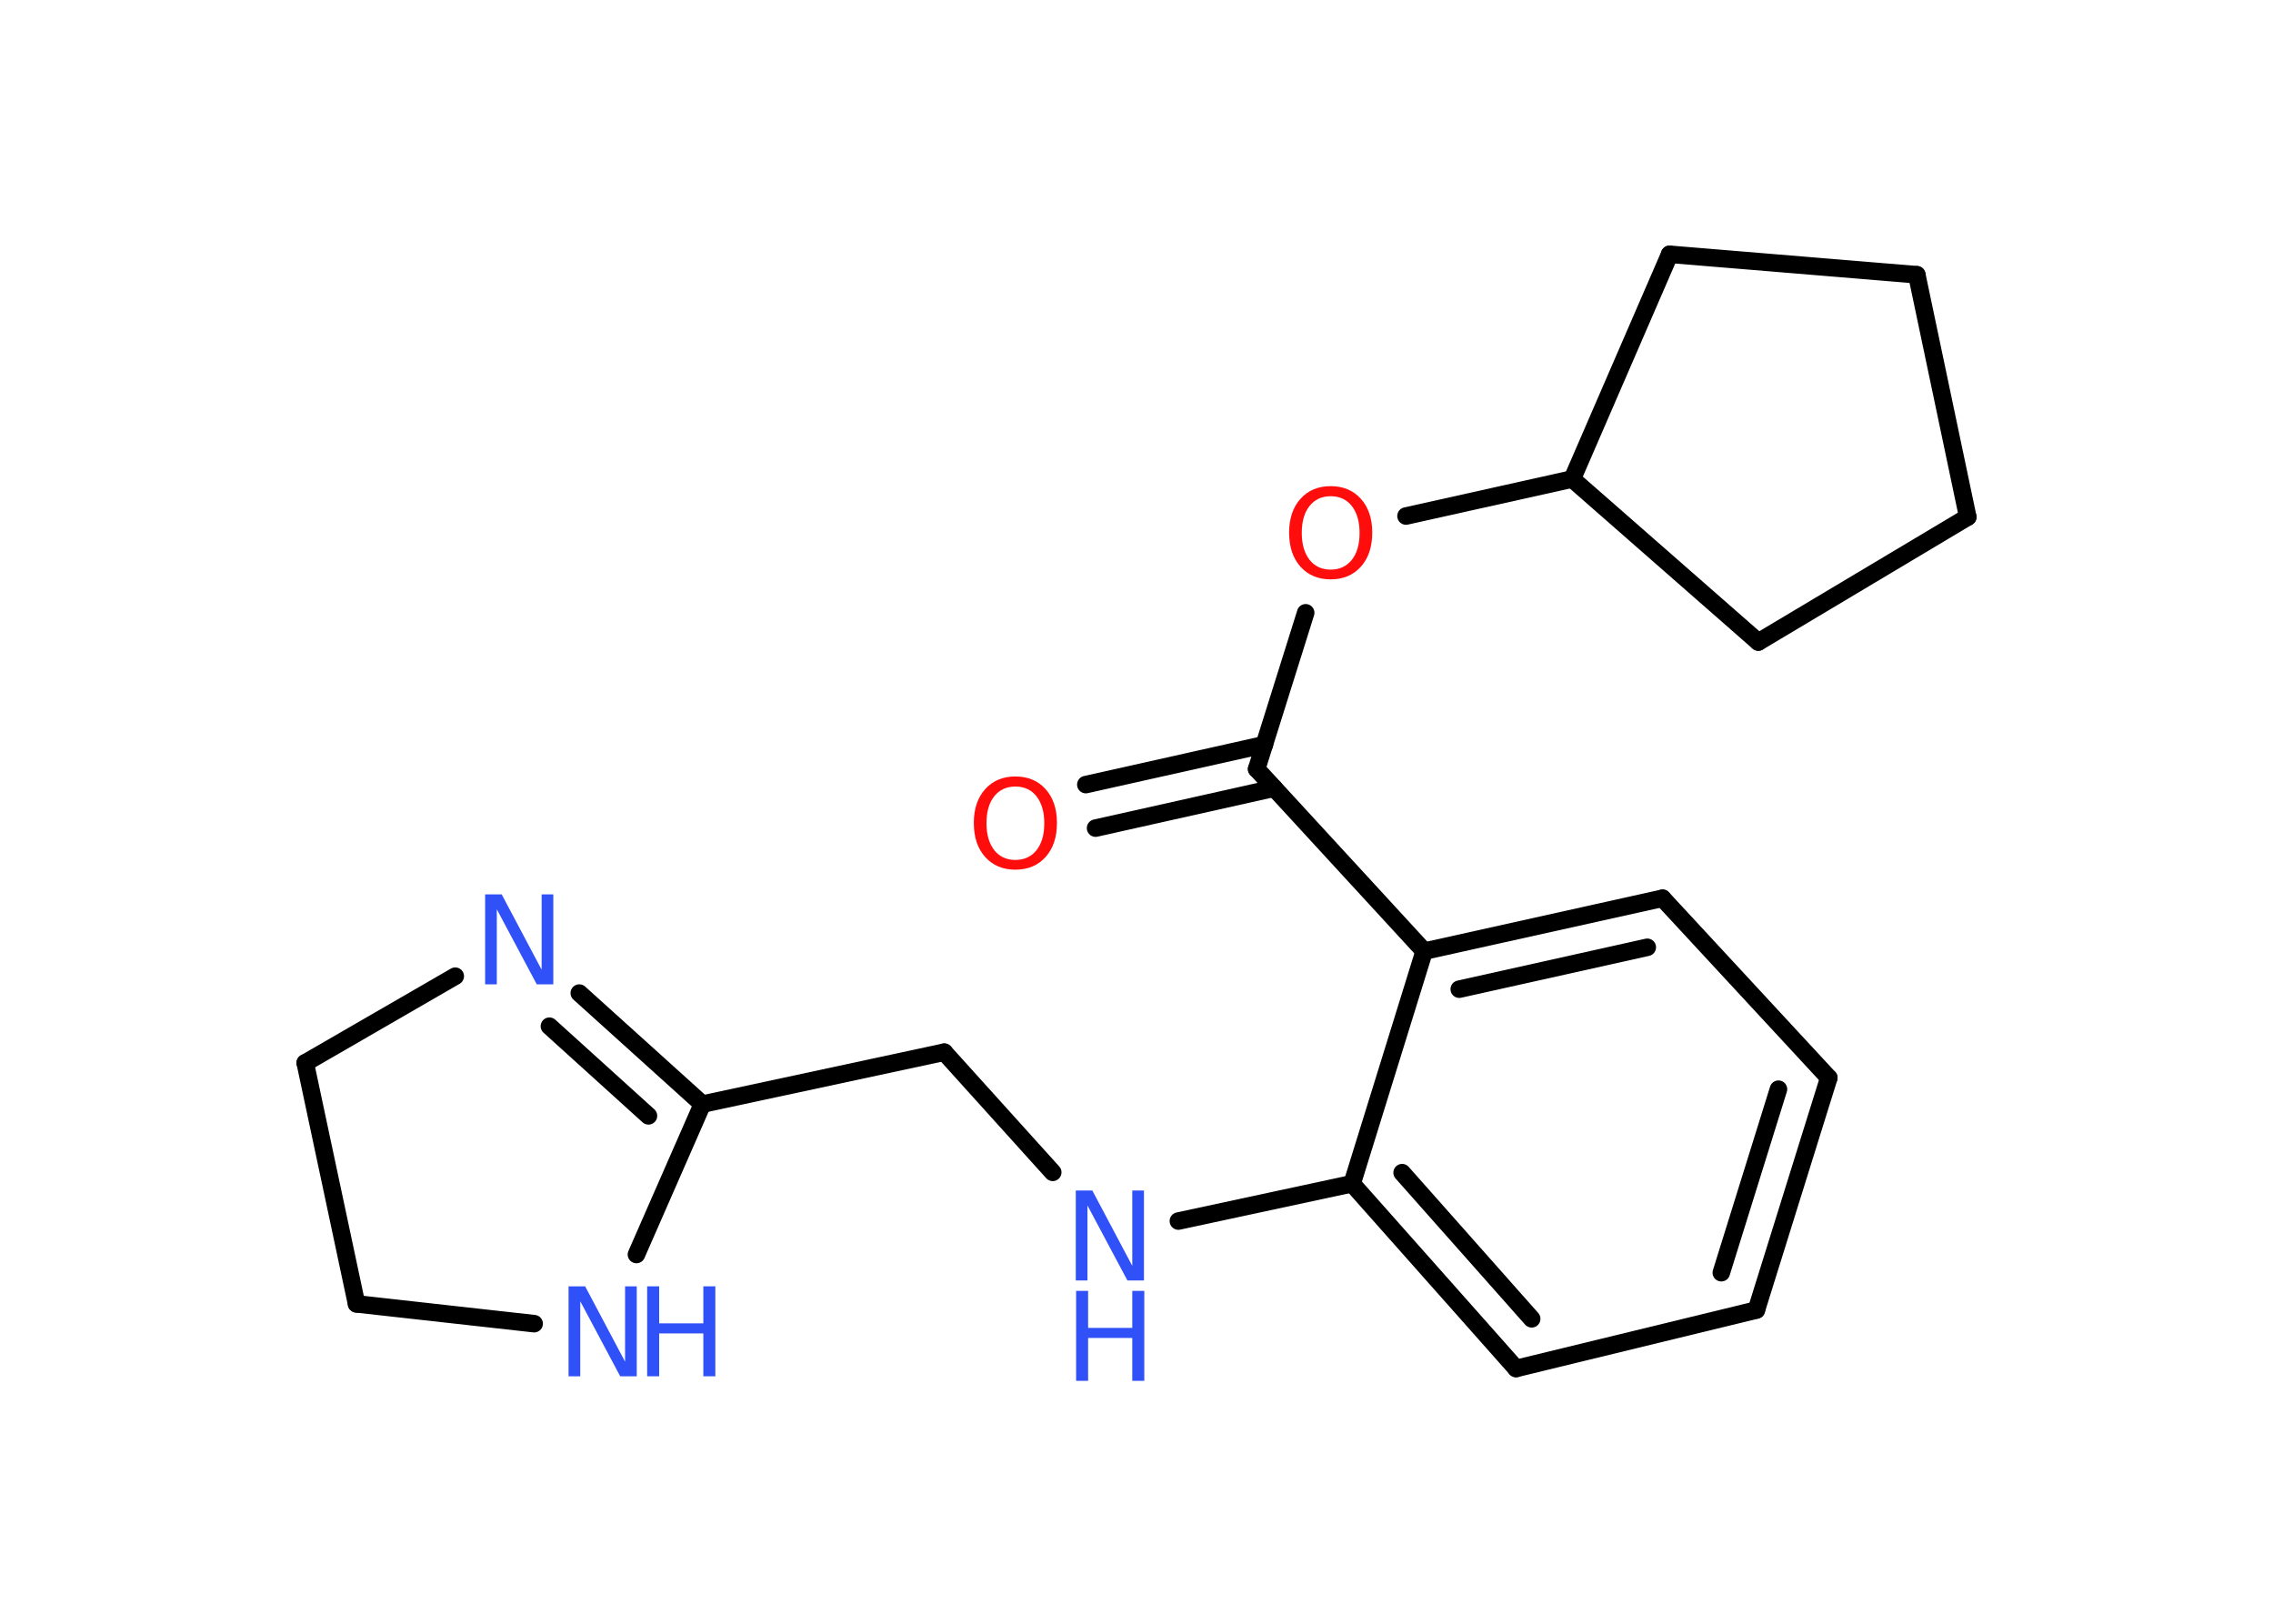 <?xml version='1.0' encoding='UTF-8'?>
<!DOCTYPE svg PUBLIC "-//W3C//DTD SVG 1.1//EN" "http://www.w3.org/Graphics/SVG/1.1/DTD/svg11.dtd">
<svg version='1.2' xmlns='http://www.w3.org/2000/svg' xmlns:xlink='http://www.w3.org/1999/xlink' width='70.0mm' height='50.0mm' viewBox='0 0 70.0 50.0'>
  <desc>Generated by the Chemistry Development Kit (http://github.com/cdk)</desc>
  <g stroke-linecap='round' stroke-linejoin='round' stroke='#000000' stroke-width='.54' fill='#3050F8'>
    <rect x='.0' y='.0' width='70.0' height='50.0' fill='#FFFFFF' stroke='none'/>
    <g id='mol1' class='mol'>
      <g id='mol1bnd1' class='bond'>
        <line x1='33.44' y1='24.16' x2='38.94' y2='22.93'/>
        <line x1='33.74' y1='25.5' x2='39.24' y2='24.27'/>
      </g>
      <line id='mol1bnd2' class='bond' x1='38.7' y1='23.68' x2='40.21' y2='18.87'/>
      <line id='mol1bnd3' class='bond' x1='43.3' y1='15.89' x2='48.42' y2='14.75'/>
      <line id='mol1bnd4' class='bond' x1='48.42' y1='14.75' x2='51.42' y2='7.83'/>
      <line id='mol1bnd5' class='bond' x1='51.42' y1='7.83' x2='59.03' y2='8.46'/>
      <line id='mol1bnd6' class='bond' x1='59.03' y1='8.46' x2='60.6' y2='15.92'/>
      <line id='mol1bnd7' class='bond' x1='60.6' y1='15.92' x2='54.15' y2='19.77'/>
      <line id='mol1bnd8' class='bond' x1='48.42' y1='14.75' x2='54.15' y2='19.77'/>
      <line id='mol1bnd9' class='bond' x1='38.7' y1='23.68' x2='43.86' y2='29.29'/>
      <g id='mol1bnd10' class='bond'>
        <line x1='51.2' y1='27.66' x2='43.86' y2='29.29'/>
        <line x1='50.73' y1='29.17' x2='44.94' y2='30.46'/>
      </g>
      <line id='mol1bnd11' class='bond' x1='51.2' y1='27.66' x2='56.32' y2='33.19'/>
      <g id='mol1bnd12' class='bond'>
        <line x1='54.09' y1='40.34' x2='56.32' y2='33.19'/>
        <line x1='53.01' y1='39.19' x2='54.77' y2='33.54'/>
      </g>
      <line id='mol1bnd13' class='bond' x1='54.09' y1='40.34' x2='46.69' y2='42.14'/>
      <g id='mol1bnd14' class='bond'>
        <line x1='41.64' y1='36.45' x2='46.69' y2='42.14'/>
        <line x1='43.18' y1='36.11' x2='47.17' y2='40.61'/>
      </g>
      <line id='mol1bnd15' class='bond' x1='43.86' y1='29.29' x2='41.64' y2='36.45'/>
      <line id='mol1bnd16' class='bond' x1='41.64' y1='36.45' x2='36.29' y2='37.6'/>
      <line id='mol1bnd17' class='bond' x1='32.42' y1='36.1' x2='29.08' y2='32.4'/>
      <line id='mol1bnd18' class='bond' x1='29.08' y1='32.4' x2='21.63' y2='34.0'/>
      <g id='mol1bnd19' class='bond'>
        <line x1='21.63' y1='34.0' x2='17.84' y2='30.58'/>
        <line x1='19.97' y1='34.36' x2='16.92' y2='31.6'/>
      </g>
      <line id='mol1bnd20' class='bond' x1='14.02' y1='30.06' x2='9.4' y2='32.73'/>
      <line id='mol1bnd21' class='bond' x1='9.4' y1='32.73' x2='10.98' y2='40.15'/>
      <line id='mol1bnd22' class='bond' x1='10.98' y1='40.15' x2='16.45' y2='40.76'/>
      <line id='mol1bnd23' class='bond' x1='21.63' y1='34.0' x2='19.6' y2='38.63'/>
      <path id='mol1atm1' class='atom' d='M31.27 24.22q-.41 .0 -.65 .3q-.24 .3 -.24 .83q.0 .52 .24 .83q.24 .3 .65 .3q.41 .0 .65 -.3q.24 -.3 .24 -.83q.0 -.52 -.24 -.83q-.24 -.3 -.65 -.3zM31.27 23.91q.58 .0 .93 .39q.35 .39 .35 1.04q.0 .66 -.35 1.05q-.35 .39 -.93 .39q-.58 .0 -.93 -.39q-.35 -.39 -.35 -1.05q.0 -.65 .35 -1.04q.35 -.39 .93 -.39z' stroke='none' fill='#FF0D0D'/>
      <path id='mol1atm3' class='atom' d='M40.98 15.28q-.41 .0 -.65 .3q-.24 .3 -.24 .83q.0 .52 .24 .83q.24 .3 .65 .3q.41 .0 .65 -.3q.24 -.3 .24 -.83q.0 -.52 -.24 -.83q-.24 -.3 -.65 -.3zM40.98 14.97q.58 .0 .93 .39q.35 .39 .35 1.04q.0 .66 -.35 1.05q-.35 .39 -.93 .39q-.58 .0 -.93 -.39q-.35 -.39 -.35 -1.05q.0 -.65 .35 -1.04q.35 -.39 .93 -.39z' stroke='none' fill='#FF0D0D'/>
      <g id='mol1atm15' class='atom'>
        <path d='M33.14 36.66h.5l1.23 2.32v-2.32h.36v2.77h-.51l-1.23 -2.31v2.31h-.36v-2.77z' stroke='none'/>
        <path d='M33.14 39.75h.37v1.14h1.36v-1.14h.37v2.77h-.37v-1.32h-1.36v1.32h-.37v-2.77z' stroke='none'/>
      </g>
      <path id='mol1atm18' class='atom' d='M14.95 27.54h.5l1.23 2.32v-2.32h.36v2.77h-.51l-1.23 -2.31v2.31h-.36v-2.77z' stroke='none'/>
      <g id='mol1atm21' class='atom'>
        <path d='M17.52 39.61h.5l1.23 2.32v-2.32h.36v2.77h-.51l-1.23 -2.31v2.31h-.36v-2.77z' stroke='none'/>
        <path d='M19.93 39.61h.37v1.14h1.36v-1.14h.37v2.77h-.37v-1.32h-1.36v1.32h-.37v-2.77z' stroke='none'/>
      </g>
    </g>
  </g>
</svg>
